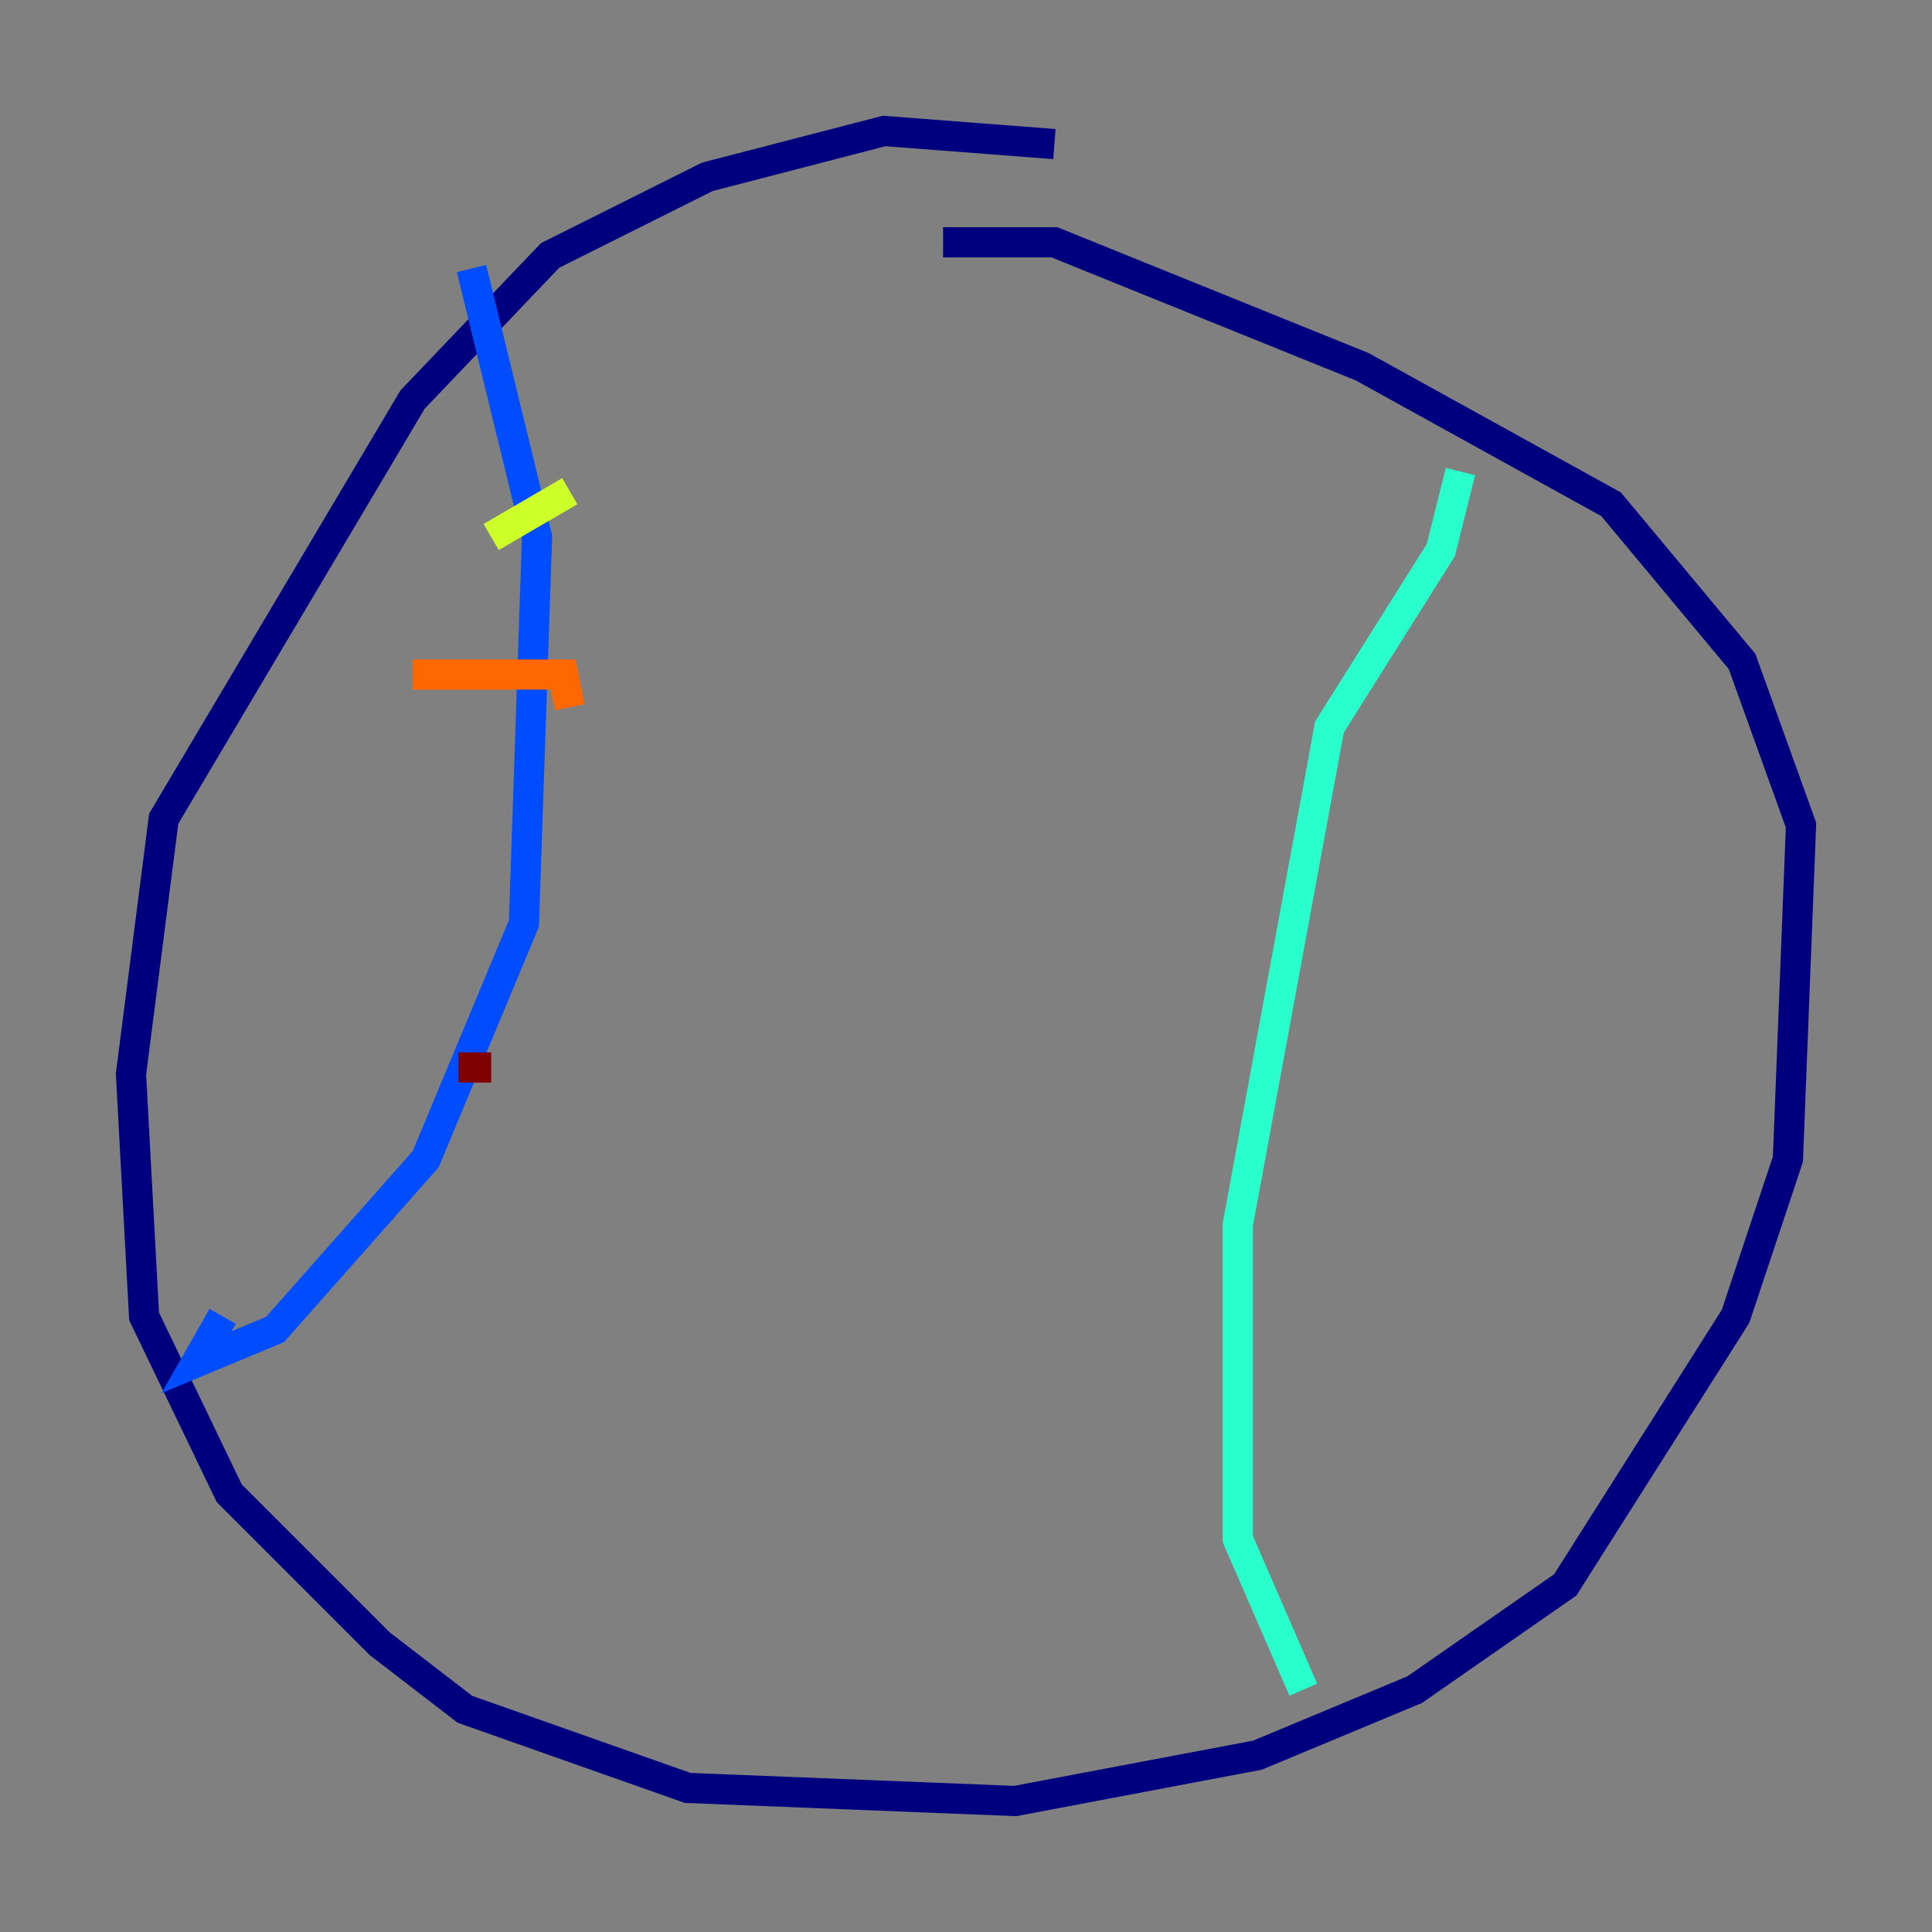 <?xml version="1.0" encoding="utf-8" ?>
<svg baseProfile="tiny" height="128" version="1.2" viewBox="0,0,128,128" width="128" xmlns="http://www.w3.org/2000/svg" xmlns:ev="http://www.w3.org/2001/xml-events" xmlns:xlink="http://www.w3.org/1999/xlink"><rect x="0" y="0" width="128" height="128" fill="#808080" stroke="none"/><defs /><polyline fill="none" points="69.858,9.546 58.576,8.678 46.861,11.715 36.447,16.922 27.336,26.468 10.848,54.237 8.678,71.159 9.546,87.214 15.186,98.929 25.166,108.909 30.807,113.248 45.559,118.454 67.254,119.322 83.308,116.285 93.722,111.946 103.702,105.003 114.983,87.214 118.454,76.8 119.322,54.671 115.417,43.824 106.739,33.41 90.251,24.298 69.858,16.054 62.481,16.054" stroke="#00007f" stroke-width="2" /><polyline fill="none" points="31.241,17.79 35.58,35.58 34.712,61.18 28.203,76.8 18.224,88.081 13.017,90.251 14.752,87.214" stroke="#004cff" stroke-width="2" /><polyline fill="none" points="96.759,31.241 95.458,36.447 88.081,48.163 82.007,81.139 82.007,101.966 86.346,111.946" stroke="#29ffcd" stroke-width="2" /><polyline fill="none" points="32.542,35.58 37.749,32.542" stroke="#cdff29" stroke-width="2" /><polyline fill="none" points="27.336,44.691 37.315,44.691 37.749,46.861" stroke="#ff6700" stroke-width="2" /><polyline fill="none" points="30.373,70.725 32.542,70.725" stroke="#7f0000" stroke-width="2" /></svg>